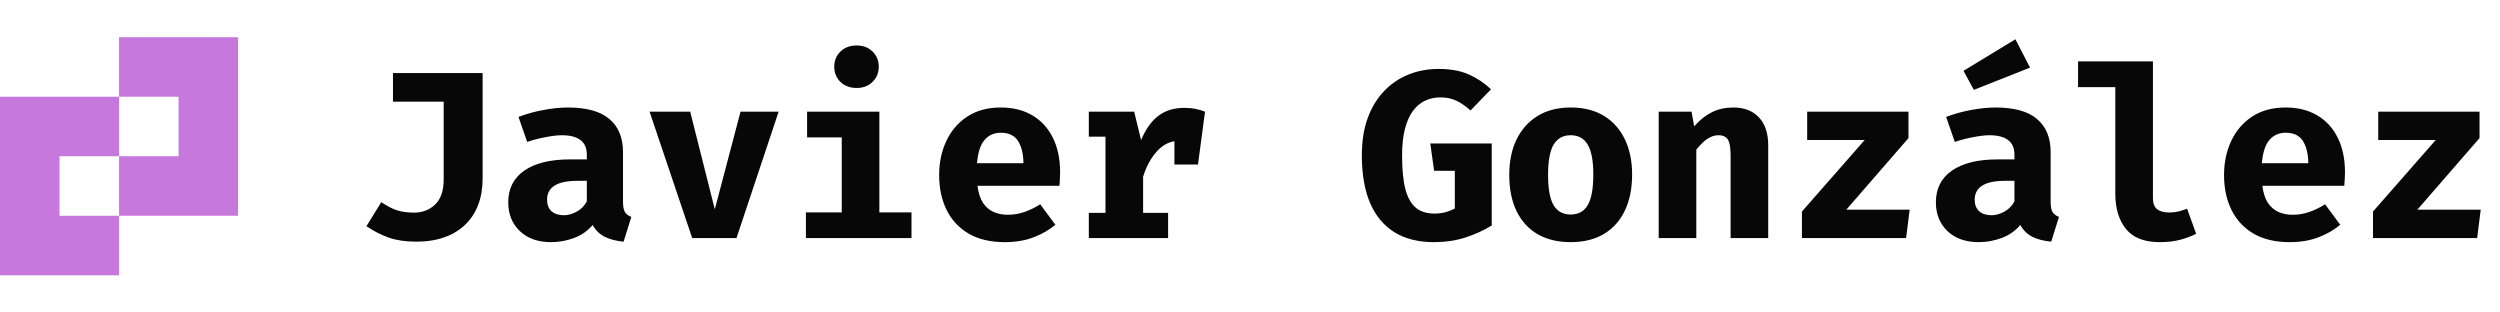 <svg width="168" height="21" viewBox="0 0 168 21" fill="none" xmlns="http://www.w3.org/2000/svg">
<path fill-rule="evenodd" clip-rule="evenodd" d="M12 2.5H8V6.5H4H0V10.5V14.5V18.5H4H8V14.5H12H16V10.5V6.5V2.5H12ZM4 14.5H8V10.5H12V6.5H8V10.5H4V14.5Z" fill="#C778DD"/>
<path d="M32.432 4.912V12.008C32.432 12.653 32.333 13.237 32.136 13.76C31.939 14.283 31.648 14.728 31.264 15.096C30.885 15.464 30.419 15.747 29.864 15.944C29.315 16.141 28.685 16.24 27.976 16.24C27.261 16.24 26.643 16.149 26.12 15.968C25.603 15.781 25.104 15.525 24.624 15.2L25.624 13.584C26.003 13.845 26.357 14.029 26.688 14.136C27.019 14.237 27.395 14.288 27.816 14.288C28.387 14.288 28.861 14.107 29.24 13.744C29.624 13.376 29.816 12.808 29.816 12.04V6.832H26.408V4.912H32.432ZM41.866 13.552C41.866 13.872 41.908 14.104 41.994 14.248C42.084 14.392 42.228 14.501 42.426 14.576L41.906 16.24C41.404 16.192 40.98 16.083 40.634 15.912C40.292 15.736 40.023 15.472 39.826 15.12C39.5 15.509 39.084 15.8 38.578 15.992C38.071 16.179 37.554 16.272 37.026 16.272C36.151 16.272 35.452 16.024 34.93 15.528C34.412 15.027 34.154 14.384 34.154 13.6C34.154 12.677 34.514 11.965 35.234 11.464C35.959 10.963 36.978 10.712 38.29 10.712H39.434V10.392C39.434 9.949 39.29 9.621 39.002 9.408C38.719 9.195 38.303 9.088 37.754 9.088C37.482 9.088 37.132 9.128 36.706 9.208C36.279 9.283 35.852 9.392 35.426 9.536L34.842 7.856C35.391 7.648 35.962 7.491 36.554 7.384C37.151 7.277 37.684 7.224 38.154 7.224C39.418 7.224 40.351 7.483 40.954 8C41.562 8.512 41.866 9.253 41.866 10.224V13.552ZM37.898 14.464C38.17 14.464 38.455 14.384 38.754 14.224C39.052 14.059 39.279 13.827 39.434 13.528V12.152H38.81C38.106 12.152 37.588 12.261 37.258 12.48C36.927 12.693 36.762 13.008 36.762 13.424C36.762 13.749 36.86 14.005 37.058 14.192C37.26 14.373 37.54 14.464 37.898 14.464ZM52.324 7.504L49.492 16H46.516L43.651 7.504H46.38L48.035 14.064L49.764 7.504H52.324ZM59.093 7.504V14.272H61.253V16H54.157V14.272H56.565V9.232H54.237V7.504H59.093ZM57.565 3.056C58.003 3.056 58.36 3.192 58.637 3.464C58.915 3.736 59.053 4.075 59.053 4.48C59.053 4.885 58.915 5.227 58.637 5.504C58.36 5.776 58.003 5.912 57.565 5.912C57.123 5.912 56.76 5.776 56.477 5.504C56.2 5.227 56.061 4.885 56.061 4.48C56.061 4.075 56.2 3.736 56.477 3.464C56.76 3.192 57.123 3.056 57.565 3.056ZM65.687 12.488C65.746 12.952 65.866 13.328 66.047 13.616C66.234 13.899 66.471 14.107 66.759 14.24C67.047 14.368 67.37 14.432 67.727 14.432C68.116 14.432 68.492 14.368 68.855 14.24C69.218 14.112 69.567 13.941 69.903 13.728L70.919 15.104C70.519 15.445 70.034 15.725 69.463 15.944C68.898 16.163 68.252 16.272 67.527 16.272C66.556 16.272 65.743 16.08 65.087 15.696C64.431 15.307 63.938 14.773 63.607 14.096C63.276 13.419 63.111 12.64 63.111 11.76C63.111 10.923 63.271 10.163 63.591 9.48C63.911 8.792 64.378 8.245 64.991 7.84C65.61 7.429 66.364 7.224 67.255 7.224C68.066 7.224 68.767 7.397 69.359 7.744C69.956 8.091 70.418 8.589 70.743 9.24C71.074 9.891 71.239 10.672 71.239 11.584C71.239 11.728 71.234 11.883 71.223 12.048C71.218 12.213 71.207 12.36 71.191 12.488H65.687ZM67.255 8.92C66.802 8.92 66.436 9.083 66.159 9.408C65.882 9.733 65.714 10.253 65.655 10.968H68.775C68.77 10.349 68.65 9.853 68.415 9.48C68.18 9.107 67.794 8.92 67.255 8.92ZM73.169 16V14.304H74.289V9.184H73.169V7.504H76.217L76.681 9.416C76.985 8.685 77.371 8.141 77.841 7.784C78.315 7.427 78.894 7.248 79.577 7.248C79.865 7.248 80.121 7.272 80.345 7.32C80.569 7.363 80.779 7.424 80.977 7.504L80.209 9.592C80.054 9.549 79.899 9.517 79.745 9.496C79.59 9.475 79.419 9.464 79.233 9.464C78.678 9.464 78.19 9.691 77.769 10.144C77.353 10.597 77.035 11.173 76.817 11.872V14.304H78.497V16H73.169ZM78.921 11.056V8.576L79.297 7.504H80.977L80.505 11.056H78.921ZM96.364 16.272C95.314 16.272 94.428 16.051 93.708 15.608C92.988 15.16 92.442 14.504 92.068 13.64C91.7 12.771 91.516 11.701 91.516 10.432C91.516 9.488 91.647 8.656 91.908 7.936C92.175 7.211 92.543 6.605 93.012 6.12C93.482 5.629 94.028 5.259 94.652 5.008C95.276 4.757 95.948 4.632 96.668 4.632C97.479 4.632 98.162 4.757 98.716 5.008C99.271 5.259 99.764 5.589 100.196 6L98.82 7.424C98.484 7.125 98.162 6.904 97.852 6.76C97.543 6.616 97.191 6.544 96.796 6.544C96.423 6.544 96.079 6.619 95.764 6.768C95.455 6.912 95.183 7.141 94.948 7.456C94.719 7.765 94.54 8.168 94.412 8.664C94.284 9.155 94.22 9.749 94.22 10.448C94.22 11.413 94.298 12.181 94.452 12.752C94.612 13.323 94.852 13.733 95.172 13.984C95.492 14.229 95.898 14.352 96.388 14.352C96.65 14.352 96.895 14.323 97.124 14.264C97.354 14.2 97.567 14.117 97.764 14.016V11.48H96.372L96.116 9.64H100.244V15.152C99.69 15.493 99.092 15.765 98.452 15.968C97.818 16.171 97.122 16.272 96.364 16.272ZM105.55 7.224C106.425 7.224 107.169 7.411 107.782 7.784C108.395 8.157 108.865 8.683 109.19 9.36C109.515 10.032 109.678 10.821 109.678 11.728C109.678 12.672 109.513 13.485 109.182 14.168C108.857 14.845 108.387 15.365 107.774 15.728C107.161 16.091 106.419 16.272 105.55 16.272C104.686 16.272 103.945 16.093 103.326 15.736C102.713 15.379 102.241 14.861 101.91 14.184C101.585 13.507 101.422 12.693 101.422 11.744C101.422 10.843 101.585 10.053 101.91 9.376C102.241 8.699 102.713 8.171 103.326 7.792C103.945 7.413 104.686 7.224 105.55 7.224ZM105.55 9.088C105.033 9.088 104.649 9.301 104.398 9.728C104.153 10.149 104.03 10.821 104.03 11.744C104.03 12.683 104.153 13.363 104.398 13.784C104.649 14.205 105.033 14.416 105.55 14.416C106.067 14.416 106.449 14.205 106.694 13.784C106.945 13.363 107.07 12.677 107.07 11.728C107.07 10.811 106.945 10.141 106.694 9.72C106.449 9.299 106.067 9.088 105.55 9.088ZM111.464 16V7.504H113.672L113.848 8.488C114.226 8.061 114.626 7.744 115.048 7.536C115.469 7.328 115.949 7.224 116.488 7.224C117.213 7.224 117.784 7.445 118.2 7.888C118.616 8.331 118.824 8.955 118.824 9.76V16H116.296V10.488C116.296 10.141 116.272 9.867 116.224 9.664C116.176 9.456 116.09 9.309 115.968 9.224C115.85 9.133 115.688 9.088 115.48 9.088C115.304 9.088 115.13 9.128 114.96 9.208C114.794 9.283 114.632 9.392 114.472 9.536C114.312 9.68 114.152 9.853 113.992 10.056V16H111.464ZM124.074 14.088H128.33L128.09 16H121.09V14.216L125.306 9.408H121.442V7.504H128.25V9.28L124.074 14.088ZM137.803 13.552C137.803 13.872 137.846 14.104 137.931 14.248C138.022 14.392 138.166 14.501 138.363 14.576L137.843 16.24C137.342 16.192 136.918 16.083 136.571 15.912C136.23 15.736 135.961 15.472 135.763 15.12C135.438 15.509 135.022 15.8 134.515 15.992C134.009 16.179 133.491 16.272 132.963 16.272C132.089 16.272 131.39 16.024 130.867 15.528C130.35 15.027 130.091 14.384 130.091 13.6C130.091 12.677 130.451 11.965 131.171 11.464C131.897 10.963 132.915 10.712 134.227 10.712H135.371V10.392C135.371 9.949 135.227 9.621 134.939 9.408C134.657 9.195 134.241 9.088 133.691 9.088C133.419 9.088 133.07 9.128 132.643 9.208C132.217 9.283 131.79 9.392 131.363 9.536L130.779 7.856C131.329 7.648 131.899 7.491 132.491 7.384C133.089 7.277 133.622 7.224 134.091 7.224C135.355 7.224 136.289 7.483 136.891 8C137.499 8.512 137.803 9.253 137.803 10.224V13.552ZM133.835 14.464C134.107 14.464 134.393 14.384 134.691 14.224C134.99 14.059 135.217 13.827 135.371 13.528V12.152H134.747C134.043 12.152 133.526 12.261 133.195 12.48C132.865 12.693 132.699 13.008 132.699 13.424C132.699 13.749 132.798 14.005 132.995 14.192C133.198 14.373 133.478 14.464 133.835 14.464ZM135.435 2.64L136.419 4.544L132.643 6.04L131.947 4.76L135.435 2.64ZM144.677 4.128V13.328C144.677 13.669 144.773 13.915 144.965 14.064C145.162 14.208 145.432 14.28 145.773 14.28C145.992 14.28 146.202 14.256 146.405 14.208C146.608 14.155 146.797 14.093 146.973 14.024L147.581 15.712C147.293 15.861 146.946 15.992 146.541 16.104C146.136 16.216 145.664 16.272 145.125 16.272C144.101 16.272 143.349 15.979 142.869 15.392C142.389 14.8 142.149 14.008 142.149 13.016V5.856H139.645V4.128H144.677ZM152.031 12.488C152.089 12.952 152.209 13.328 152.391 13.616C152.577 13.899 152.815 14.107 153.103 14.24C153.391 14.368 153.713 14.432 154.071 14.432C154.46 14.432 154.836 14.368 155.199 14.24C155.561 14.112 155.911 13.941 156.247 13.728L157.263 15.104C156.863 15.445 156.377 15.725 155.807 15.944C155.241 16.163 154.596 16.272 153.871 16.272C152.9 16.272 152.087 16.08 151.431 15.696C150.775 15.307 150.281 14.773 149.951 14.096C149.62 13.419 149.455 12.64 149.455 11.76C149.455 10.923 149.615 10.163 149.935 9.48C150.255 8.792 150.721 8.245 151.335 7.84C151.953 7.429 152.708 7.224 153.599 7.224C154.409 7.224 155.111 7.397 155.703 7.744C156.3 8.091 156.761 8.589 157.087 9.24C157.417 9.891 157.583 10.672 157.583 11.584C157.583 11.728 157.577 11.883 157.567 12.048C157.561 12.213 157.551 12.36 157.535 12.488H152.031ZM153.599 8.92C153.145 8.92 152.78 9.083 152.503 9.408C152.225 9.733 152.057 10.253 151.999 10.968H155.119C155.113 10.349 154.993 9.853 154.759 9.48C154.524 9.107 154.137 8.92 153.599 8.92ZM162.449 14.088H166.705L166.465 16H159.465V14.216L163.681 9.408H159.817V7.504H166.625V9.28L162.449 14.088Z" fill="#070707"/>
</svg>
